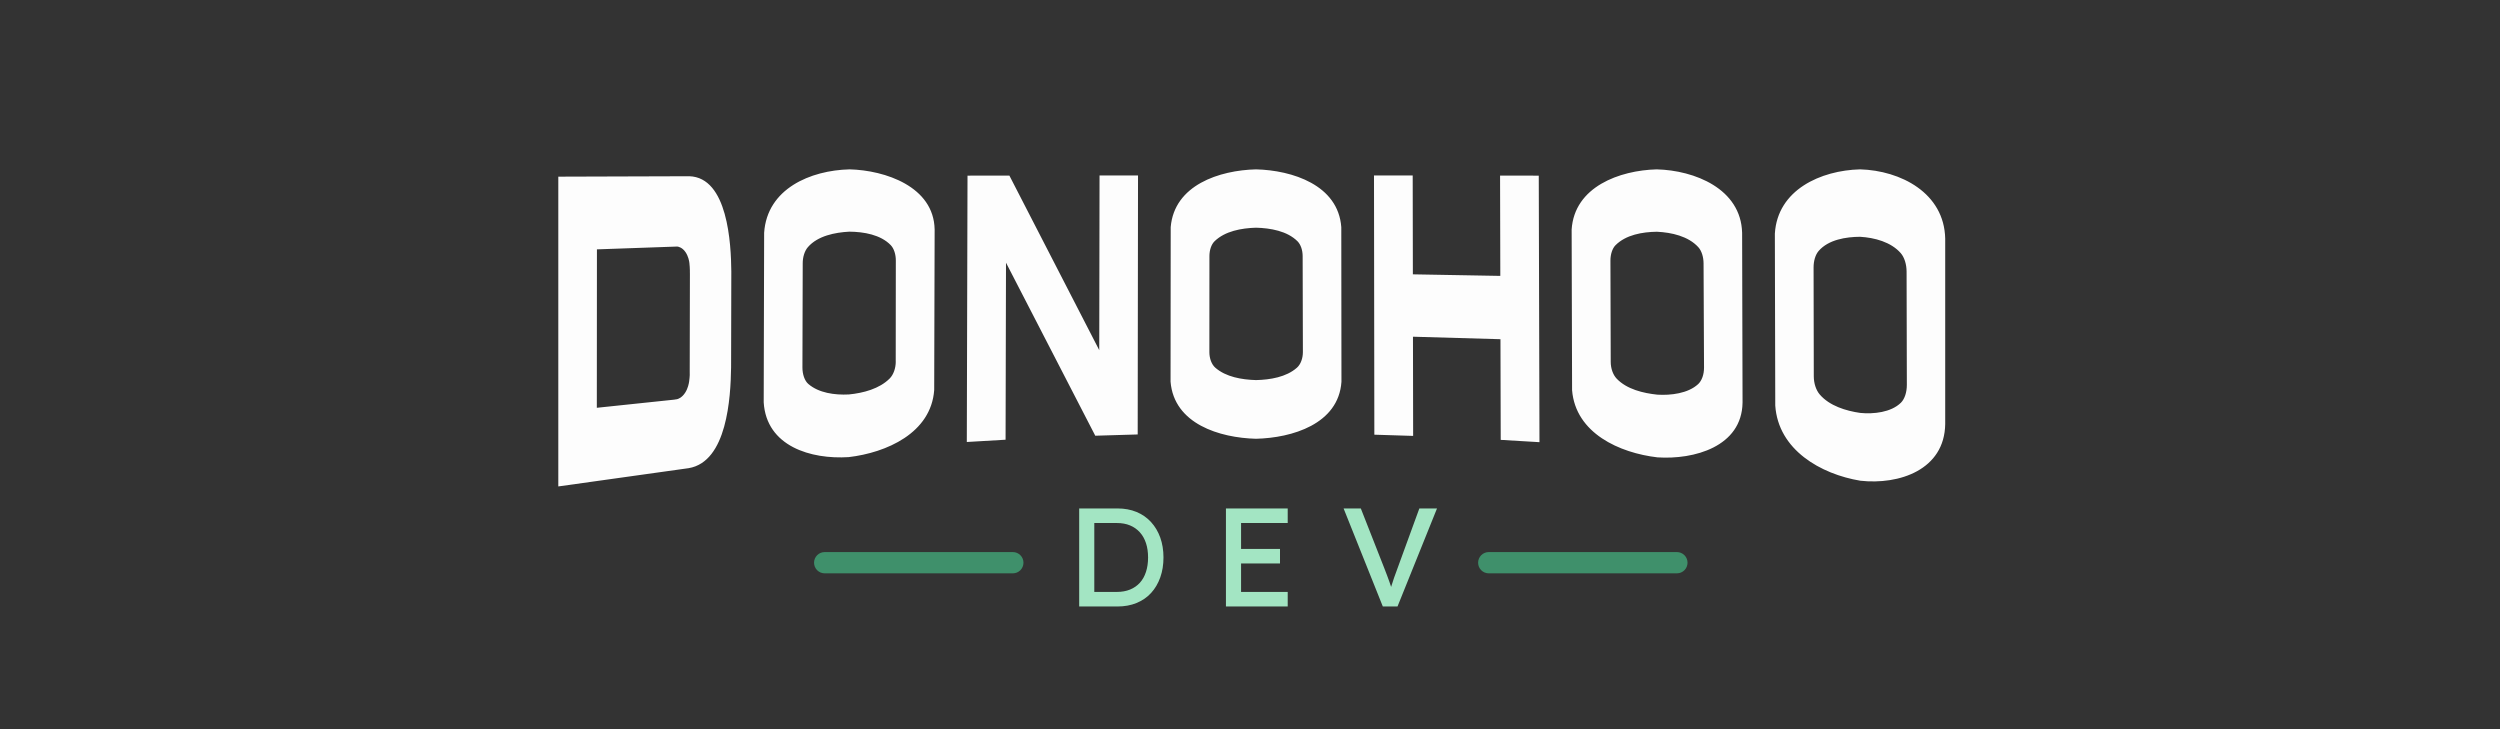 <svg xmlns="http://www.w3.org/2000/svg" viewBox="0 0 1920 560" xmlns:v="https://vecta.io/nano"><rect x="0" y="0" width="1920" height="560" fill="#333333" stroke="none"/><g fill="#3f906b"><use href="#B"/><use href="#B" x="510"/></g><path d="M883.98 400.92c-3.08-3.37-6.79-5.95-11.13-7.74s-9.2-2.69-14.57-2.69h-29.47v75.29h29.47c5.38 0 10.25-.9 14.63-2.69 4.37-1.79 8.08-4.36 11.13-7.69s5.39-7.31 7.04-11.94c1.65-4.62 2.47-9.73 2.47-15.33s-.83-10.68-2.47-15.27c-1.65-4.59-4.02-8.57-7.1-11.94zm-3.87 38.29c-1.08 3.3-2.63 6.08-4.68 8.34s-4.55 4-7.53 5.22-6.36 1.83-10.16 1.83h-17.32v-52.92h17.32c3.8 0 7.17.61 10.11 1.83s5.45 2.98 7.53 5.27c2.08 2.3 3.66 5.07 4.73 8.34 1.08 3.26 1.61 6.94 1.61 11.03s-.54 7.78-1.61 11.08zm61.41 26.57h47.44v-11.19h-35.82v-21.84h29.9v-11.18h-29.9v-19.9h35.82v-11.19h-47.44v75.3zm148.54-75.3l-16.67 45.71-2.74 7.53-1.99 6.13-.27.9-1.23-3.64-1.78-4.89-2.31-6.02-17.96-45.71h-13.23l30.12 75.29h11.29l30.33-75.29h-13.55z" fill="#a3e5c3"/><path d="M652.45 130.07c-29.93.72-63.37 14.83-65.59 48.71l-.34 130.18c2.03 33.86 36.38 43.99 65.3 42.1 28.95-3.39 63.28-18.47 65.64-51.5l.34-123.35c-.63-32.91-37.94-45.43-65.34-46.15zm35.49 147.63c0 5.05-1.72 10.02-4.64 12.96-7.9 7.95-20.26 11.18-31.35 12.28-10.85.57-23.14-1.13-31.16-8.06-2.86-2.47-4.54-7.49-4.52-12.65l.22-80.04c.01-4.77 1.42-9.45 4-12.41 7.57-8.69 20.85-11.29 31.81-11.86 11.03.09 23.99 2.29 31.77 10.33 2.56 2.64 3.94 7.21 3.93 11.82l-.08 77.63zm156.28-8.79l-69.01-134.06-32.16.04-.54 204.56 29.77-1.75.33-135.95 68.56 132.88 32.58-.97.25-198.91-29.55.02-.22 134.13zm120.39-138.84c-28.03.69-62.8 11.98-65.51 44.4l-.11 118.67c2.66 32.46 37.77 43.12 65.63 43.83 27.56-.65 63.36-11.21 65.62-43.73l-.12-118.74c-2.34-32.49-37.75-43.74-65.51-44.43zM996 282.42c-8.13 7.22-20.58 9.23-31.38 9.49-10.99-.33-23.08-2.39-31.26-9.52-2.88-2.51-4.57-7.19-4.56-11.95l.04-73.83c0-4.4 1.4-8.87 3.98-11.36 8.02-7.76 20.54-10.04 31.81-10.38 11.03.29 23.93 2.53 31.82 10.4 2.57 2.56 3.97 6.94 3.98 11.33l.19 73.79c.01 4.8-1.69 9.44-4.6 12.02zm156.05-147.57l.19 77.04-67.16-1.2-.13-75.91c-9.91 0-19.81-.02-29.72-.02l.27 199.08 29.79.93-.13-76.18 67.2 1.92.19 77.31 29.76 1.77-.54-204.7-29.72-.04zm120.31-4.78c-28.5.76-63.21 13.32-65.34 46.19l.34 123.43c2.7 33.03 36.42 48.17 65.63 51.57 27.84 1.84 64.81-8.07 65.29-42.11l-.33-130.32c-.85-33.94-36.6-48.03-65.6-48.76zm31.77 164.96c-7.74 7.16-21.08 8.71-31.27 8.07-10.82-1.13-23.46-4.12-31.23-12.27-2.89-3.03-4.58-7.88-4.6-12.89l-.22-77.77c-.01-4.63 1.36-9.3 3.93-11.87 7.91-7.92 20.48-10.18 31.76-10.32 11.25.53 24.16 3.41 31.83 11.89 2.58 2.85 3.98 7.63 4 12.39l.36 80.05c.02 5.21-1.66 10.06-4.56 12.74zm124.31-164.96c-29.98.79-63.34 15.61-65.35 49.38l.31 131.97c2.22 33.99 34.86 52.73 65.38 57.78 29.71 3.29 64.68-8.31 65.14-43.58V183.31c-.69-35.16-34.3-52.39-65.47-53.25zm31.45 179.22c-7.56 7.44-21.06 8.84-31.19 7.84-11.02-1.58-23.64-5.42-31.13-14.16-2.88-3.36-4.57-8.6-4.58-13.99l-.16-83.58c-.01-4.98 1.37-9.77 3.94-12.72 7.51-8.63 20.91-10.77 31.74-10.83 11.21.67 23.72 3.97 31.25 12.54 2.83 3.23 4.49 8.64 4.5 14.19l.2 87c.01 5.66-1.68 10.87-4.57 13.72zM529.34 135.35l-100.56.32v237.91l100.12-14.03c29.54-4.94 32.26-54.22 32.58-77.47l.17-73.56c-.2-21.37-2.64-72.27-32.32-73.18zm.51 74.51l-.05 24.91-.1 49.9c.13 1.8.06 4.7-.43 8.22-.21 1.53-.87 5.25-3.02 8.63-2.54 3.99-5.53 4.93-6.39 5.09-.56.11-1.18.17-1.77.25l.09.03-59.82 6.29.08-121.67 61.68-2.17c.94.11 3.84.65 6.33 4.26 2.18 3.17 2.84 6.92 3 8.34.47 4.15.38 7.91.38 7.91z" fill="#fdfdfd"/><defs ><path id="B" d="m777.86,423.99h-144.5c-4.51,0-8.17,3.66-8.17,8.17s3.66,8.17,8.17,8.17h144.5c4.51,0,8.17-3.66,8.17-8.17s-3.66-8.17-8.17-8.17"/></defs></svg>